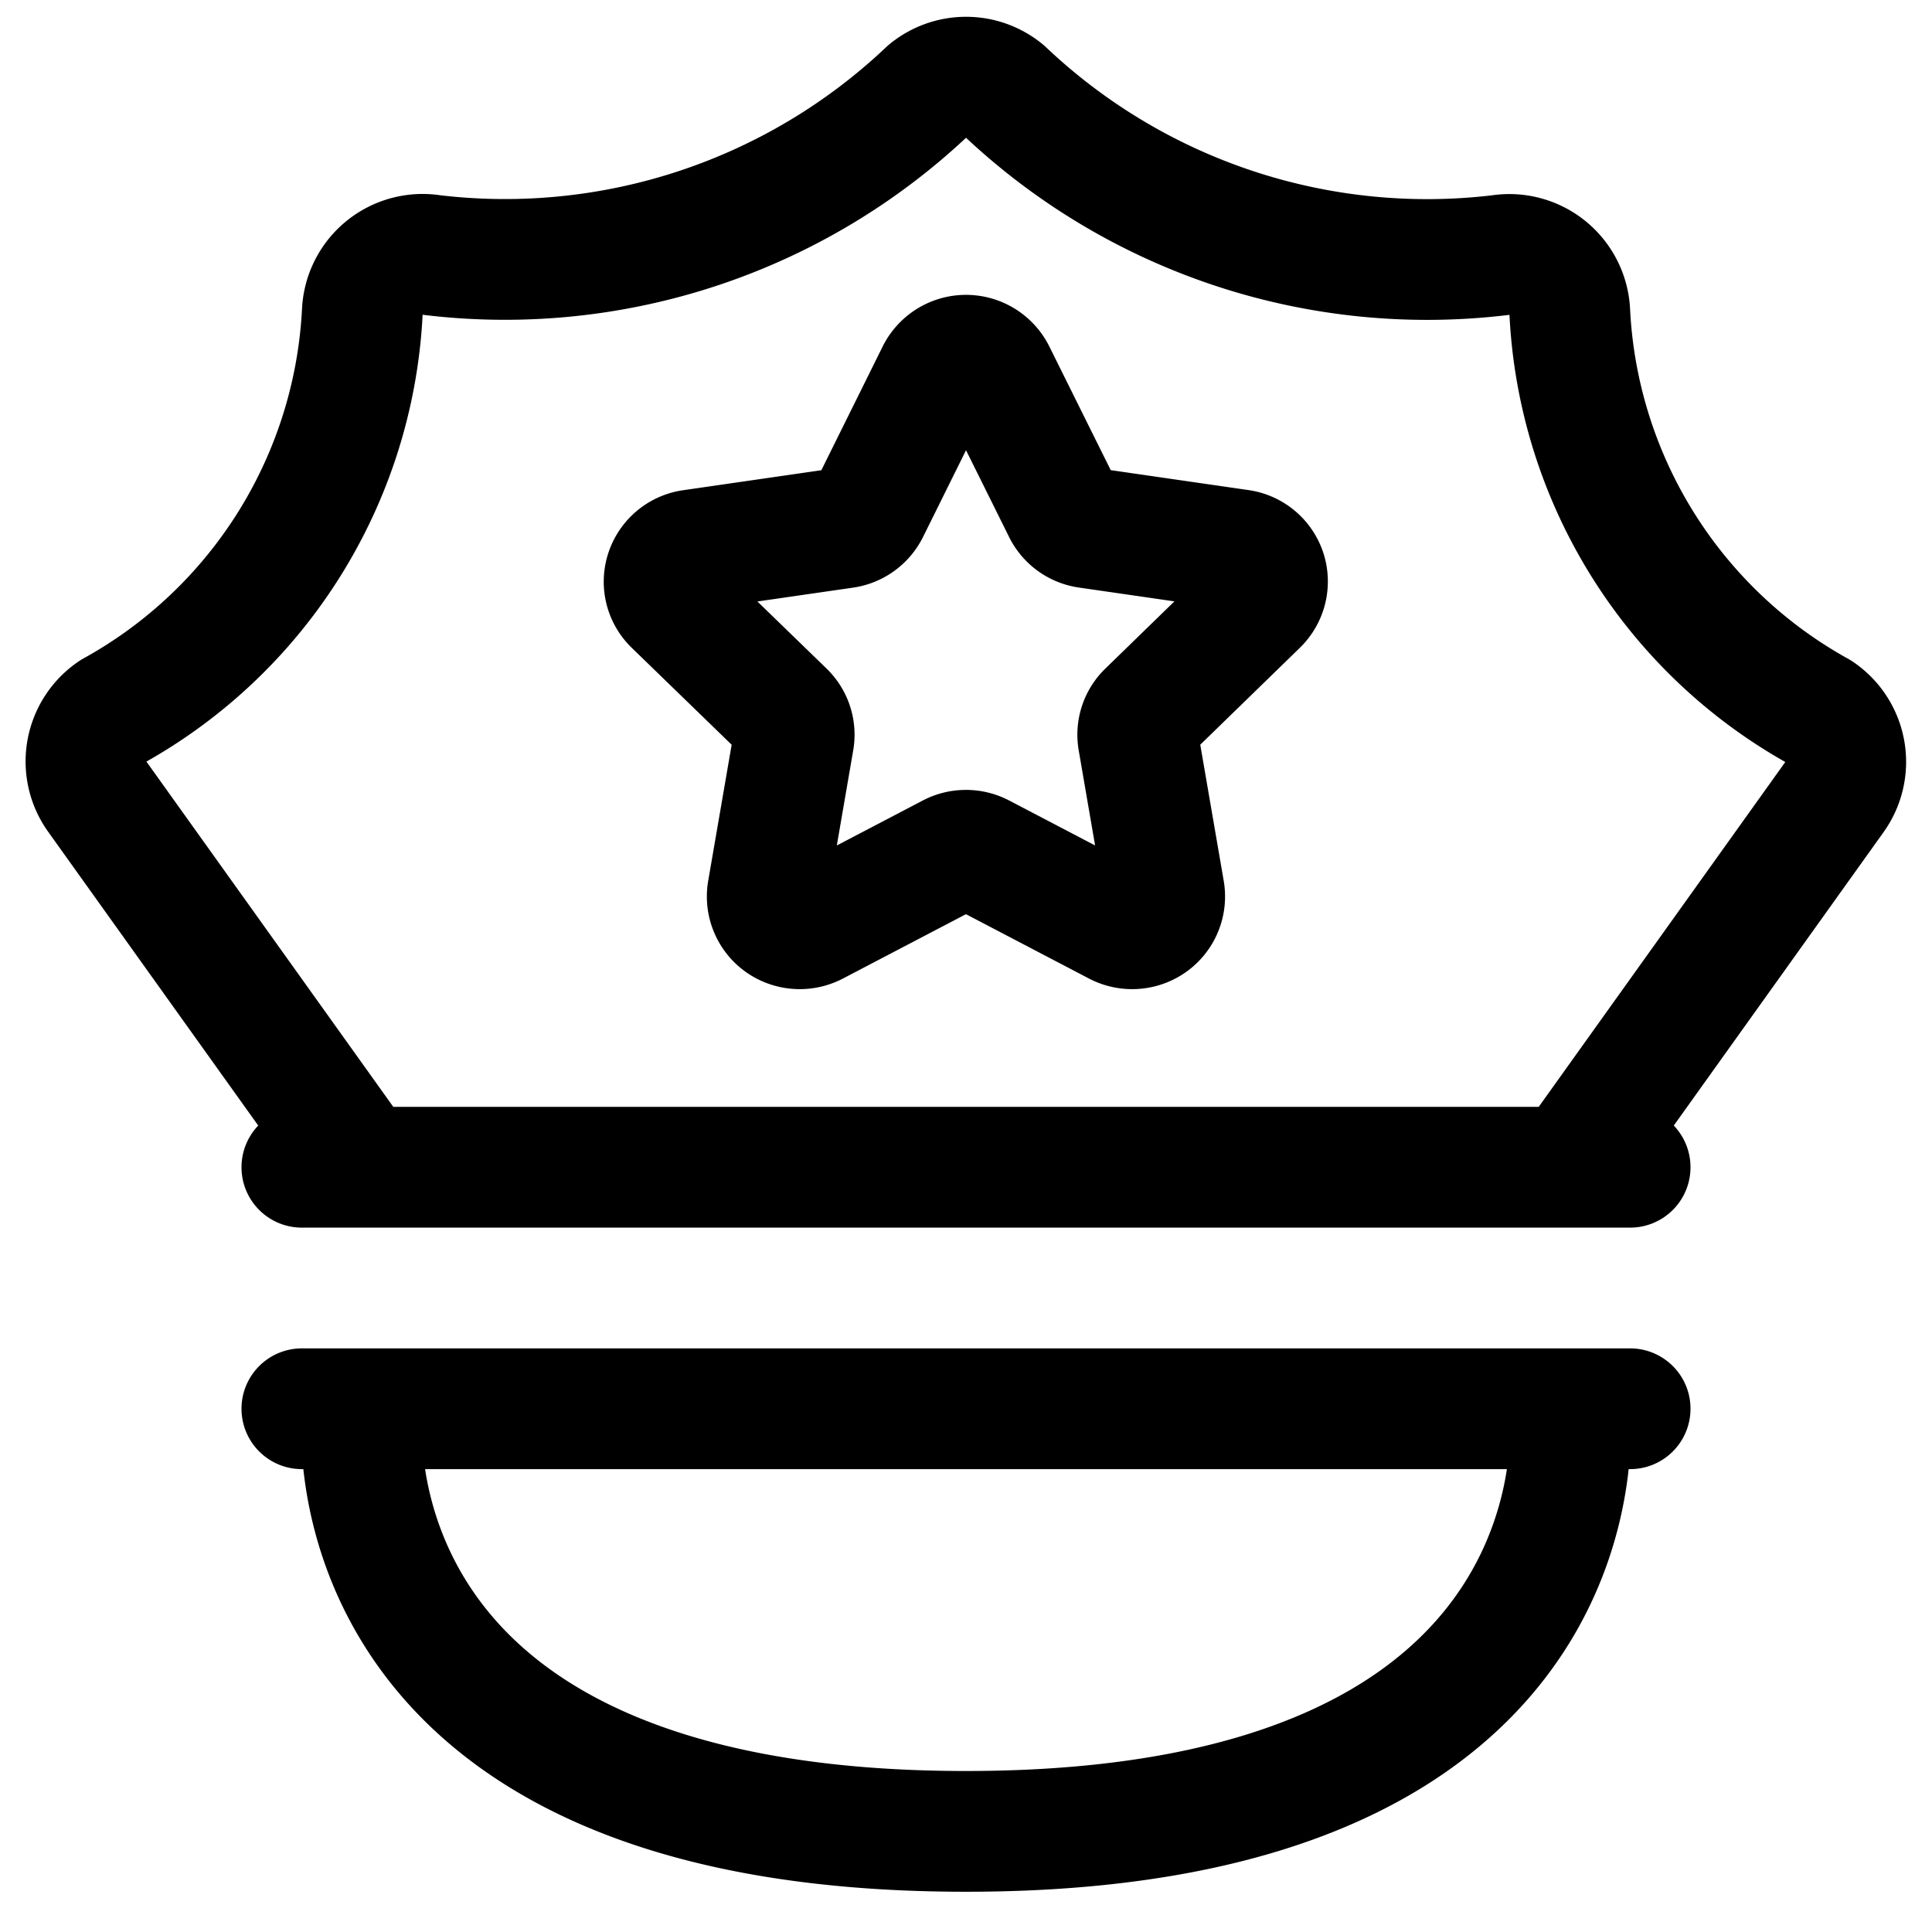 <svg xmlns="http://www.w3.org/2000/svg" viewBox="0 0 24 24" width="24" height="24"><defs><style>.a{fill:none;stroke:#000;stroke-linecap:round;stroke-linejoin:round;stroke-width:1.5px}</style></defs><title>police-hat-4</title><path class="a" d="M3.75 14.5h16.5m0 3H3.75m.75 0s-.6 5.25 7.5 5.25 7.5-5.25 7.5-5.25m0-3l3.289-4.6a.751.751 0 0 0-.194-1.06A6.013 6.013 0 0 1 19.5 3.87a.752.752 0 0 0-.868-.7 7.633 7.633 0 0 1-6.155-2.04.748.748 0 0 0-.953 0 7.634 7.634 0 0 1-6.155 2.039.75.75 0 0 0-.868.7 6.015 6.015 0 0 1-3.1 4.966.751.751 0 0 0-.19 1.065L4.5 14.5"/><path class="a" d="M11.637 4.637a.406.406 0 0 1 .726 0l.844 1.7a.4.4 0 0 0 .3.219l1.893.274a.4.4 0 0 1 .326.271.4.4 0 0 1-.1.407l-1.372 1.335a.394.394 0 0 0-.115.35l.324 1.88a.4.4 0 0 1-.162.389.409.409 0 0 1-.426.029l-1.686-.882a.409.409 0 0 0-.379 0l-1.686.882a.409.409 0 0 1-.426-.029.4.4 0 0 1-.162-.389l.324-1.88a.394.394 0 0 0-.115-.35L8.37 7.509a.393.393 0 0 1-.1-.407.4.4 0 0 1 .33-.271l1.894-.274a.405.405 0 0 0 .3-.219z"/></svg>